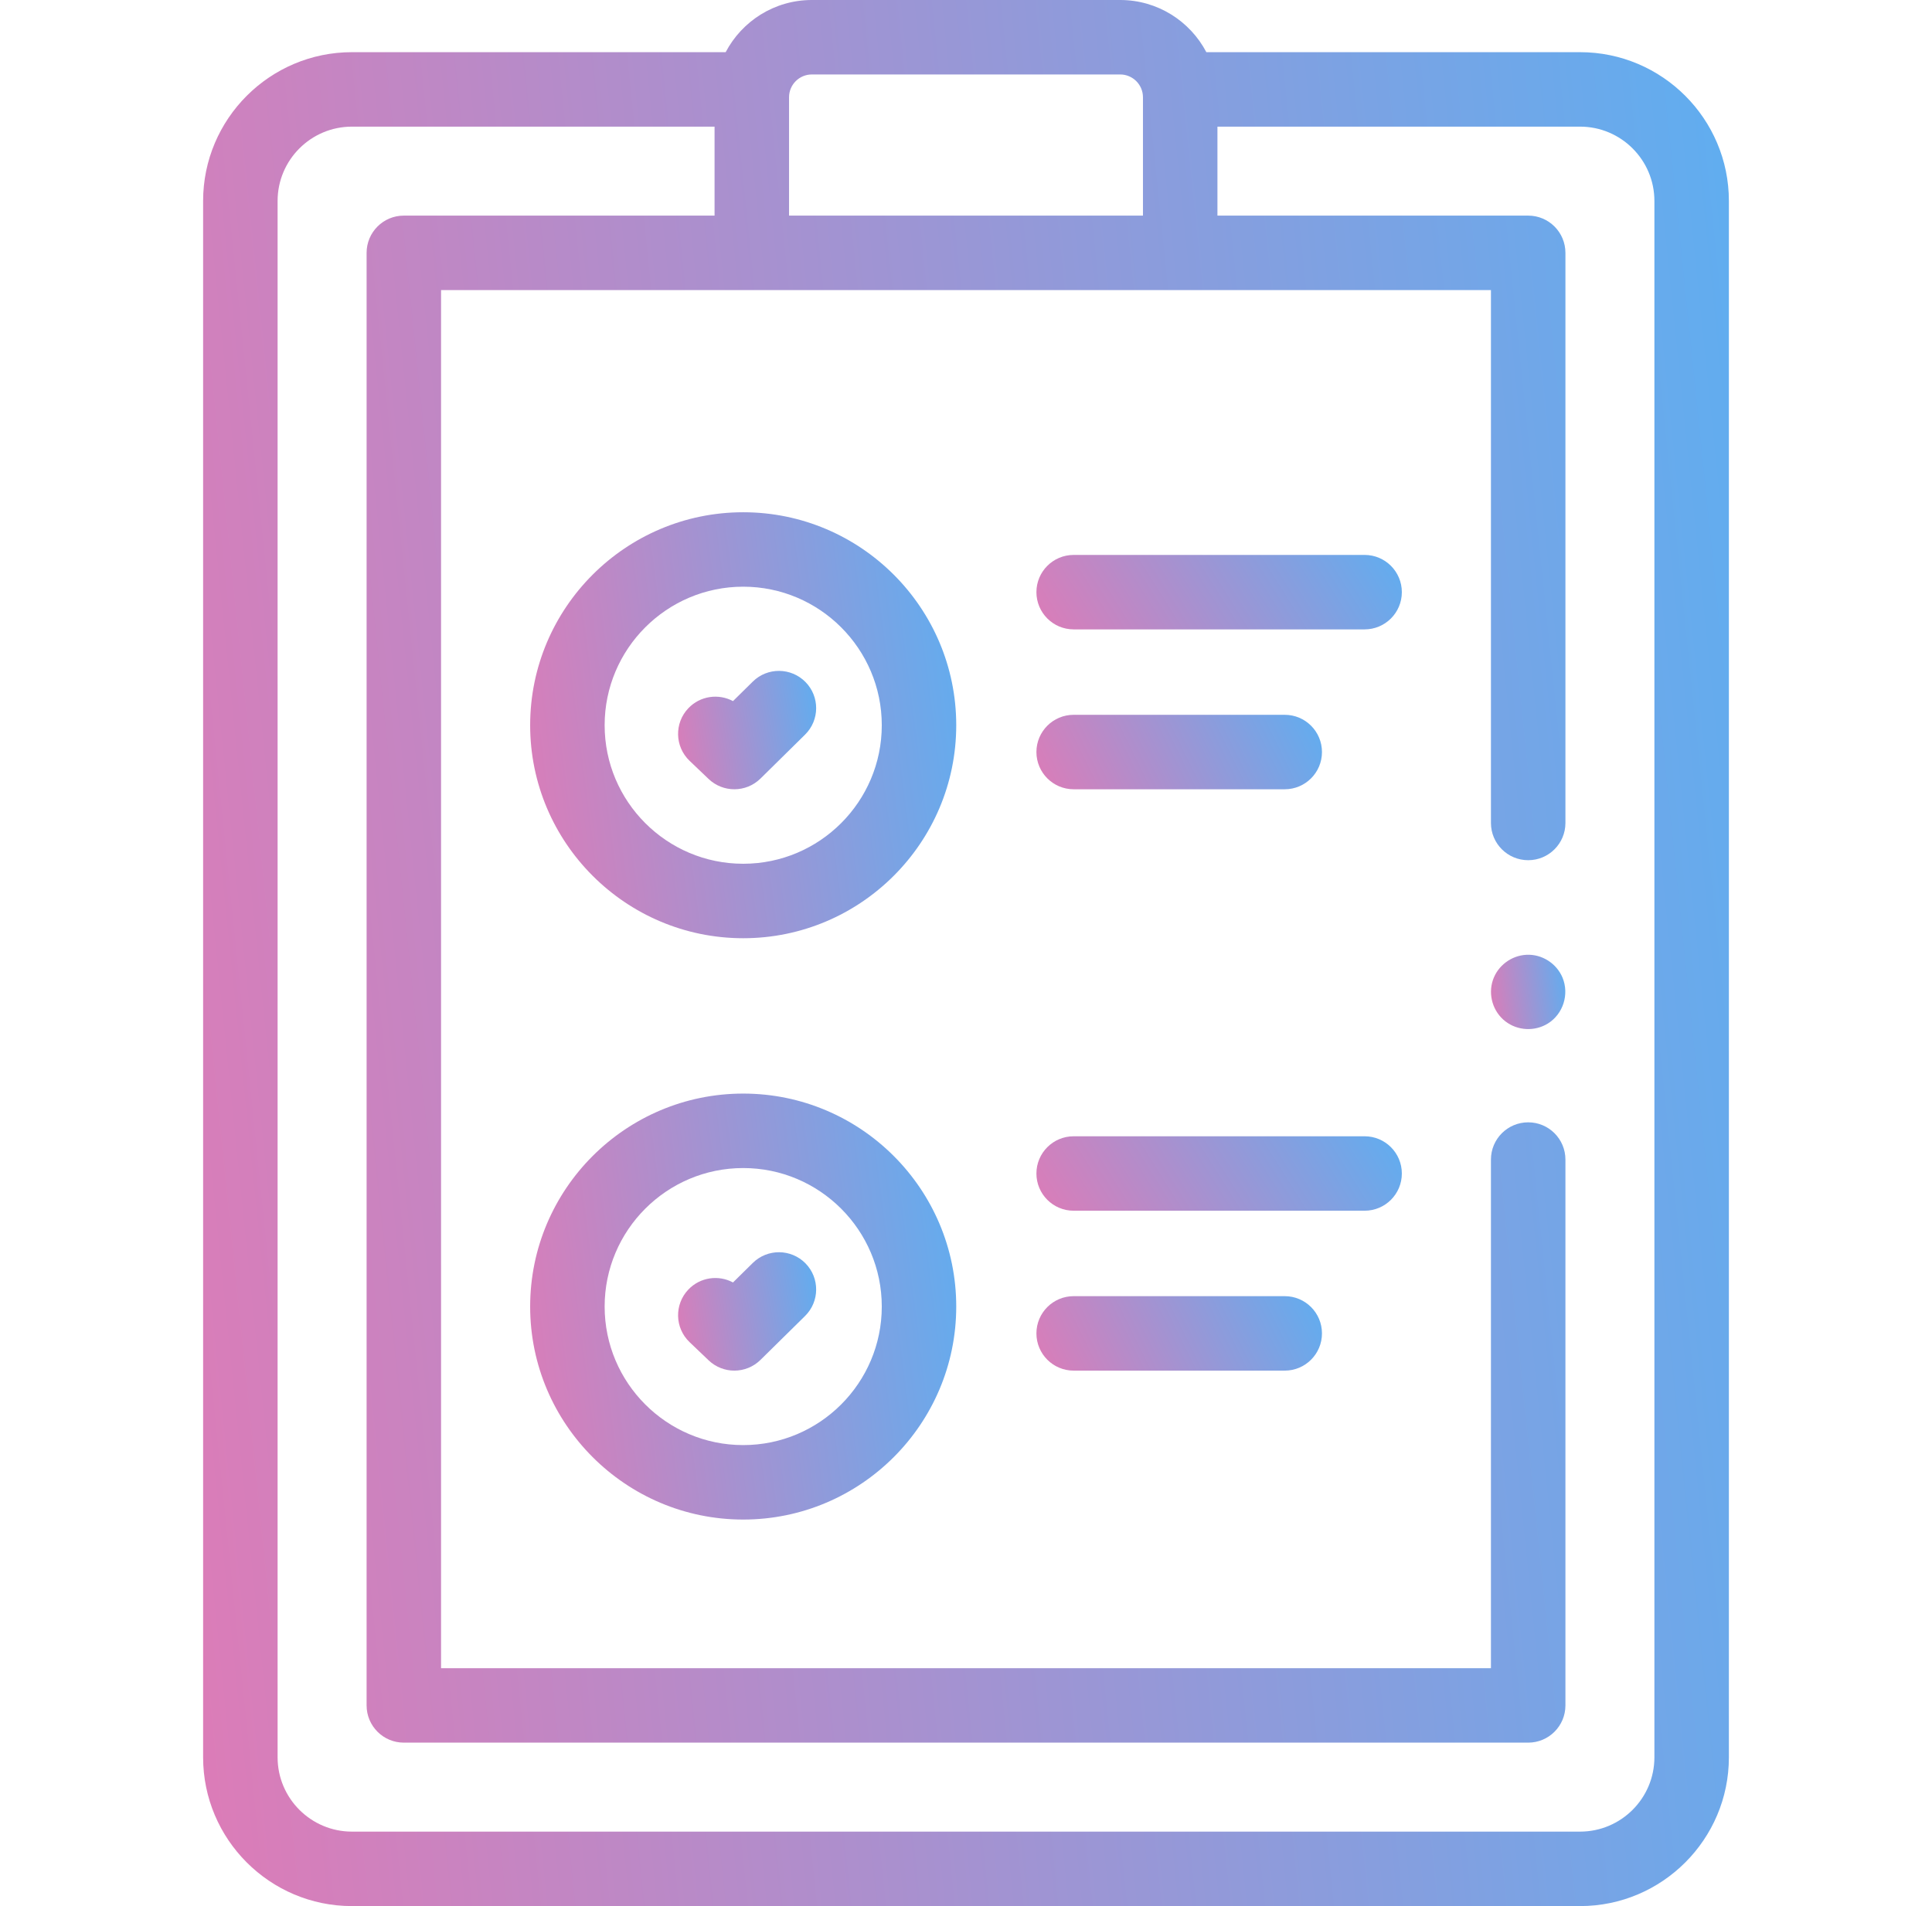 <svg width="76" height="75" viewBox="0 0 76 75" fill="none" xmlns="http://www.w3.org/2000/svg">
<path d="M62.156 2.053H47.455C46.814 0.833 45.535 0 44.065 0H31.936C30.465 0 29.186 0.833 28.546 2.053H13.844C10.616 2.053 7.99 4.679 7.99 7.907V69.146C7.99 72.374 10.616 75 13.844 75H62.156C65.384 75 68.01 72.374 68.01 69.146V7.907C68.01 4.679 65.384 2.053 62.156 2.053V2.053ZM31.039 3.827C31.039 3.332 31.441 2.93 31.936 2.93H44.065C44.559 2.93 44.961 3.332 44.961 3.827V8.484H31.039V3.827ZM65.08 69.146C65.08 70.758 63.768 72.07 62.156 72.07H13.844C12.232 72.07 10.92 70.758 10.92 69.146V7.907C10.92 6.294 12.232 4.983 13.844 4.983H28.109V8.484H15.885C15.076 8.484 14.421 9.14 14.421 9.949V67.104C14.421 67.913 15.076 68.569 15.885 68.569H60.115C60.924 68.569 61.58 67.913 61.58 67.104V45.626C61.58 44.817 60.924 44.161 60.115 44.161C59.306 44.161 58.65 44.817 58.65 45.626V65.639H17.35V11.414H58.65V32.382C58.65 33.191 59.306 33.847 60.115 33.847C60.924 33.847 61.58 33.191 61.58 32.382V9.949C61.58 9.14 60.924 8.484 60.115 8.484H47.891V4.983H62.156C63.768 4.983 65.08 6.294 65.08 7.907V69.146Z" fill="url(#paint0_linear_54_686)"/>
<path d="M61.467 38.47C61.232 37.906 60.653 37.536 60.041 37.569C59.448 37.601 58.919 37.997 58.728 38.56C58.529 39.145 58.728 39.81 59.218 40.188C59.698 40.559 60.372 40.593 60.888 40.274C61.492 39.9 61.735 39.124 61.467 38.47Z" fill="url(#paint1_linear_54_686)"/>
<path d="M29.236 20.156C24.615 20.156 20.855 23.915 20.855 28.536C20.855 33.157 24.615 36.917 29.236 36.917C33.857 36.917 37.616 33.157 37.616 28.536C37.616 23.915 33.857 20.156 29.236 20.156V20.156ZM29.236 33.987C26.23 33.987 23.785 31.542 23.785 28.536C23.785 25.531 26.23 23.085 29.236 23.085C32.241 23.085 34.687 25.531 34.687 28.536C34.687 31.542 32.242 33.987 29.236 33.987V33.987Z" fill="url(#paint2_linear_54_686)"/>
<path d="M29.613 26.819L28.834 27.587C28.267 27.282 27.545 27.378 27.079 27.866C26.521 28.451 26.542 29.378 27.127 29.937L27.875 30.651C28.159 30.921 28.523 31.056 28.887 31.056C29.258 31.056 29.63 30.915 29.915 30.635L31.669 28.906C32.245 28.339 32.252 27.411 31.685 26.835C31.117 26.259 30.189 26.251 29.613 26.819Z" fill="url(#paint3_linear_54_686)"/>
<path d="M53.68 21.835H42.235C41.426 21.835 40.77 22.491 40.77 23.3C40.77 24.109 41.426 24.765 42.235 24.765H53.68C54.489 24.765 55.145 24.109 55.145 23.3C55.145 22.491 54.489 21.835 53.68 21.835Z" fill="url(#paint4_linear_54_686)"/>
<path d="M42.235 31.056H50.538C51.347 31.056 52.003 30.4 52.003 29.591C52.003 28.782 51.347 28.126 50.538 28.126H42.235C41.426 28.126 40.77 28.782 40.77 29.591C40.77 30.4 41.426 31.056 42.235 31.056Z" fill="url(#paint5_linear_54_686)"/>
<path d="M29.236 43.03C24.615 43.03 20.855 46.789 20.855 51.41C20.855 56.031 24.615 59.791 29.236 59.791C33.857 59.791 37.616 56.031 37.616 51.41C37.616 46.789 33.857 43.03 29.236 43.03V43.03ZM29.236 56.861C26.23 56.861 23.785 54.416 23.785 51.41C23.785 48.405 26.23 45.96 29.236 45.96C32.241 45.96 34.687 48.405 34.687 51.41C34.687 54.416 32.242 56.861 29.236 56.861V56.861Z" fill="url(#paint6_linear_54_686)"/>
<path d="M29.613 49.694L28.834 50.462C28.267 50.156 27.545 50.252 27.079 50.74C26.521 51.325 26.542 52.253 27.127 52.811L27.875 53.525C28.159 53.796 28.523 53.931 28.887 53.931C29.258 53.931 29.63 53.79 29.915 53.509L31.669 51.781C32.245 51.213 32.252 50.286 31.685 49.709C31.117 49.133 30.189 49.126 29.613 49.694V49.694Z" fill="url(#paint7_linear_54_686)"/>
<path d="M53.68 44.71H42.235C41.426 44.71 40.77 45.365 40.77 46.175C40.77 46.984 41.426 47.639 42.235 47.639H53.68C54.489 47.639 55.145 46.984 55.145 46.175C55.145 45.365 54.489 44.71 53.68 44.71Z" fill="url(#paint8_linear_54_686)"/>
<path d="M50.538 51.001H42.235C41.426 51.001 40.77 51.657 40.77 52.466C40.77 53.275 41.426 53.931 42.235 53.931H50.538C51.347 53.931 52.003 53.275 52.003 52.466C52.003 51.657 51.347 51.001 50.538 51.001Z" fill="url(#paint9_linear_54_686)"/>
<defs>
<linearGradient id="paint0_linear_54_686" x1="-3.228" y1="120.213" x2="96.077" y2="110.026" gradientUnits="userSpaceOnUse">
<stop stop-color="#FA70AA"/>
<stop offset="1" stop-color="#40BAFE"/>
</linearGradient>
<linearGradient id="paint1_linear_54_686" x1="58.105" y1="42.255" x2="62.914" y2="41.639" gradientUnits="userSpaceOnUse">
<stop stop-color="#FA70AA"/>
<stop offset="1" stop-color="#40BAFE"/>
</linearGradient>
<linearGradient id="paint2_linear_54_686" x1="17.723" y1="47.021" x2="45.293" y2="43.486" gradientUnits="userSpaceOnUse">
<stop stop-color="#FA70AA"/>
<stop offset="1" stop-color="#40BAFE"/>
</linearGradient>
<linearGradient id="paint3_linear_54_686" x1="25.659" y1="33.864" x2="34.542" y2="32.536" gradientUnits="userSpaceOnUse">
<stop stop-color="#FA70AA"/>
<stop offset="1" stop-color="#40BAFE"/>
</linearGradient>
<linearGradient id="paint4_linear_54_686" x1="38.084" y1="26.531" x2="55.305" y2="15.7" gradientUnits="userSpaceOnUse">
<stop stop-color="#FA70AA"/>
<stop offset="1" stop-color="#40BAFE"/>
</linearGradient>
<linearGradient id="paint5_linear_54_686" x1="38.671" y1="32.822" x2="53.797" y2="25.388" gradientUnits="userSpaceOnUse">
<stop stop-color="#FA70AA"/>
<stop offset="1" stop-color="#40BAFE"/>
</linearGradient>
<linearGradient id="paint6_linear_54_686" x1="17.723" y1="69.895" x2="45.293" y2="66.361" gradientUnits="userSpaceOnUse">
<stop stop-color="#FA70AA"/>
<stop offset="1" stop-color="#40BAFE"/>
</linearGradient>
<linearGradient id="paint7_linear_54_686" x1="25.659" y1="56.739" x2="34.542" y2="55.411" gradientUnits="userSpaceOnUse">
<stop stop-color="#FA70AA"/>
<stop offset="1" stop-color="#40BAFE"/>
</linearGradient>
<linearGradient id="paint8_linear_54_686" x1="38.084" y1="49.406" x2="55.305" y2="38.575" gradientUnits="userSpaceOnUse">
<stop stop-color="#FA70AA"/>
<stop offset="1" stop-color="#40BAFE"/>
</linearGradient>
<linearGradient id="paint9_linear_54_686" x1="38.671" y1="55.697" x2="53.797" y2="48.262" gradientUnits="userSpaceOnUse">
<stop stop-color="#FA70AA"/>
<stop offset="1" stop-color="#40BAFE"/>
</linearGradient>
</defs>
</svg>